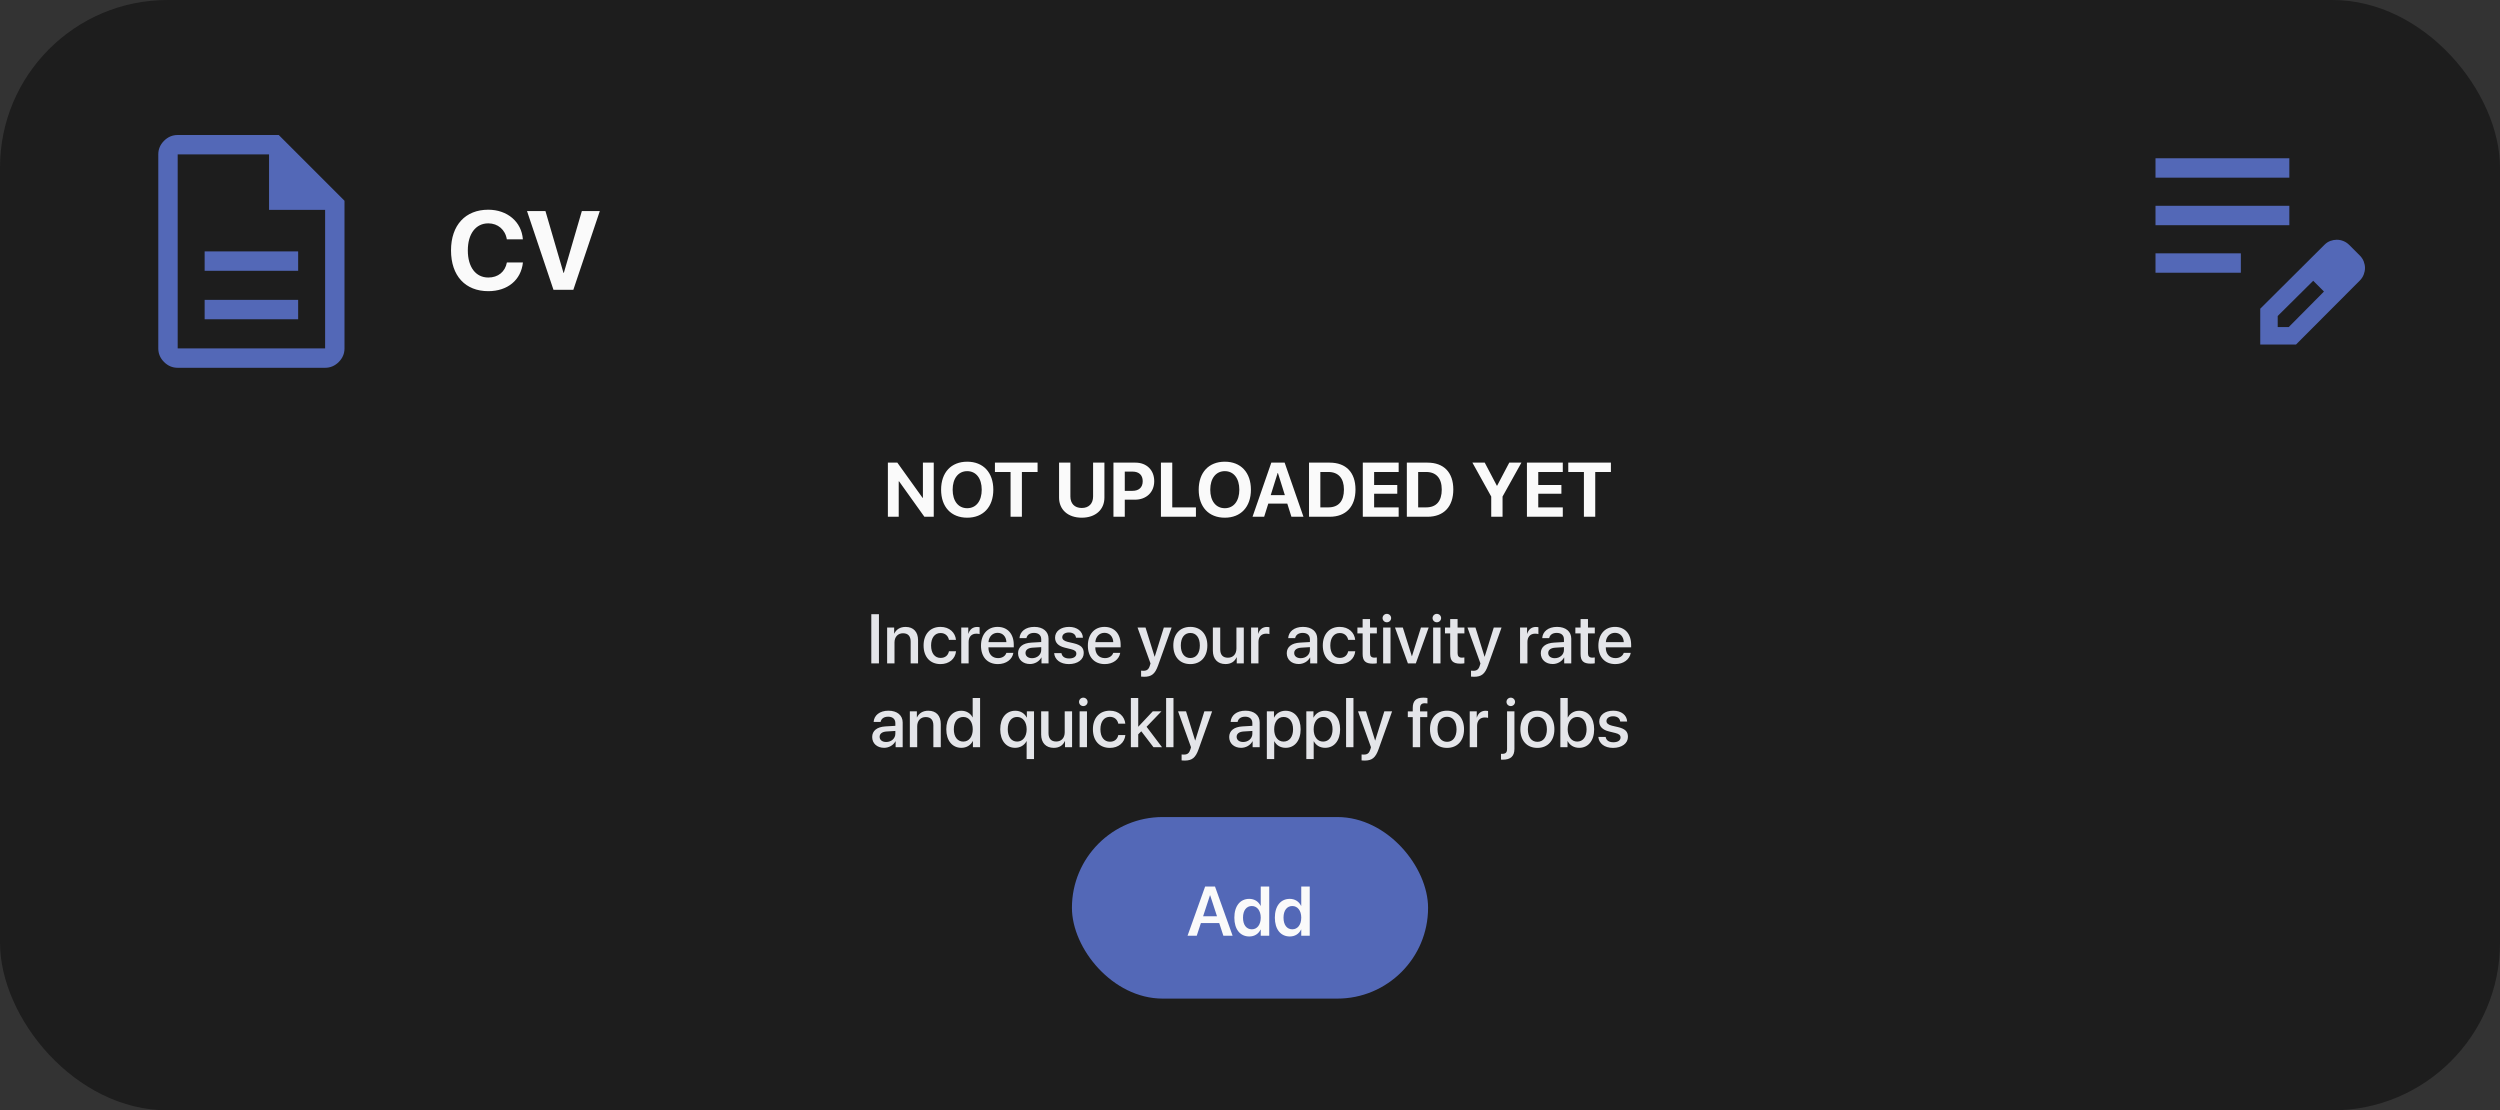 <svg width="358" height="159" viewBox="0 0 358 159" fill="none" xmlns="http://www.w3.org/2000/svg">
<rect x="0" y="0" width="358" height="159" fill="#333333" stroke="none"/>
<rect width="358" height="159" rx="24" fill="#1D1D1D"/>
<path d="M29.305 45.722H42.695V42.945H29.305V45.722ZM29.305 38.778H42.695V36H29.305V38.778ZM25.445 52.667C24.695 52.667 24.044 52.391 23.493 51.84C22.942 51.289 22.667 50.639 22.667 49.889V22.111C22.667 21.361 22.942 20.711 23.493 20.16C24.044 19.609 24.695 19.333 25.445 19.333H39.917L49.333 28.75V49.889C49.333 50.639 49.058 51.289 48.507 51.84C47.956 52.391 47.306 52.667 46.556 52.667H25.445ZM38.528 30.055V22.111H25.445V49.889H46.556V30.055H38.528Z" fill="#5368B7"/>
<path d="M69.922 41.695C66.641 41.695 64.586 39.5 64.586 35.859C64.586 32.227 66.656 30.031 69.922 30.031C72.633 30.031 74.695 31.75 74.875 34.273H72.578C72.359 32.891 71.297 31.984 69.922 31.984C68.141 31.984 66.992 33.477 66.992 35.852C66.992 38.258 68.125 39.742 69.93 39.742C71.328 39.742 72.336 38.922 72.586 37.586H74.883C74.617 40.102 72.688 41.695 69.922 41.695ZM82.102 41.5H79.258L75.469 30.227H78.109L80.688 39.07H80.742L83.32 30.227H85.891L82.102 41.5Z" fill="#FAFAFA"/>
<path d="M308.667 39.055V36.278H320.889V39.055H308.667ZM308.667 32.25V29.472H327.833V32.25H308.667ZM308.667 25.445V22.667H327.833V25.445H308.667ZM323.667 49.333V44.208L332.875 35.042C333.125 34.792 333.403 34.611 333.708 34.5C334.014 34.389 334.32 34.333 334.625 34.333C334.958 34.333 335.278 34.396 335.583 34.521C335.889 34.646 336.167 34.833 336.417 35.083L337.958 36.625C338.199 36.875 338.377 37.153 338.493 37.458C338.609 37.764 338.667 38.069 338.667 38.375C338.667 38.681 338.607 38.993 338.486 39.312C338.366 39.632 338.181 39.917 337.933 40.167L328.792 49.333H323.667ZM326.167 46.833H327.75L332.792 41.75L332.042 40.958L331.25 40.208L326.167 45.25V46.833ZM332.042 40.958L331.25 40.208L332.792 41.75L332.042 40.958Z" fill="#5368B7"/>
<path d="M128.697 74H127.145V66.249H128.498L132.118 71.298H132.161V66.249H133.713V74H132.371L128.745 68.924H128.697V74ZM138.504 66.115C140.798 66.115 142.243 67.657 142.243 70.127C142.243 72.593 140.798 74.134 138.504 74.134C136.206 74.134 134.766 72.593 134.766 70.127C134.766 67.657 136.206 66.115 138.504 66.115ZM138.504 67.469C137.237 67.469 136.42 68.5 136.42 70.127C136.42 71.749 137.231 72.775 138.504 72.775C139.772 72.775 140.583 71.749 140.583 70.127C140.583 68.5 139.772 67.469 138.504 67.469ZM146.335 74H144.713V67.587H142.474V66.249H148.581V67.587H146.335V74ZM153.28 66.249V71.1C153.28 72.093 153.866 72.743 154.908 72.743C155.944 72.743 156.53 72.093 156.53 71.1V66.249H158.152V71.261C158.152 72.969 156.89 74.134 154.908 74.134C152.92 74.134 151.658 72.969 151.658 71.261V66.249H153.28ZM159.446 66.249H162.599C164.189 66.249 165.285 67.308 165.285 68.903C165.285 70.493 164.151 71.556 162.519 71.556H161.068V74H159.446V66.249ZM161.068 67.533V70.289H162.164C163.093 70.289 163.636 69.794 163.636 68.908C163.636 68.027 163.099 67.533 162.169 67.533H161.068ZM171.257 72.657V74H166.246V66.249H167.868V72.657H171.257ZM175.393 66.115C177.687 66.115 179.131 67.657 179.131 70.127C179.131 72.593 177.687 74.134 175.393 74.134C173.094 74.134 171.655 72.593 171.655 70.127C171.655 67.657 173.094 66.115 175.393 66.115ZM175.393 67.469C174.125 67.469 173.309 68.5 173.309 70.127C173.309 71.749 174.12 72.775 175.393 72.775C176.661 72.775 177.472 71.749 177.472 70.127C177.472 68.5 176.661 67.469 175.393 67.469ZM184.932 74L184.341 72.12H181.618L181.027 74H179.362L182.053 66.249H183.96L186.656 74H184.932ZM182.961 67.732L181.967 70.906H183.992L182.999 67.732H182.961ZM187.451 66.249H190.411C192.736 66.249 194.106 67.635 194.106 70.095C194.106 72.555 192.736 74 190.411 74H187.451V66.249ZM189.073 67.587V72.657H190.217C191.667 72.657 192.452 71.776 192.452 70.101C192.452 68.478 191.646 67.587 190.217 67.587H189.073ZM200.288 72.657V74H195.153V66.249H200.288V67.587H196.775V69.456H200.089V70.702H196.775V72.657H200.288ZM201.459 66.249H204.418C206.744 66.249 208.114 67.635 208.114 70.095C208.114 72.555 206.744 74 204.418 74H201.459V66.249ZM203.081 67.587V72.657H204.225C205.675 72.657 206.459 71.776 206.459 70.101C206.459 68.478 205.654 67.587 204.225 67.587H203.081ZM215.166 74H213.544V71.105L210.848 66.249H212.615L214.35 69.558H214.387L216.127 66.249H217.868L215.166 71.105V74ZM223.792 72.657V74H218.657V66.249H223.792V67.587H220.279V69.456H223.593V70.702H220.279V72.657H223.792ZM228.438 74H226.816V67.587H224.576V66.249H230.683V67.587H228.438V74Z" fill="#FAFAFA"/>
<path d="M125.865 95H124.771V87.954H125.865V95ZM127.037 95V89.863H128.043V90.723H128.067C128.346 90.137 128.893 89.775 129.684 89.775C130.816 89.775 131.466 90.498 131.466 91.675V95H130.406V91.88C130.406 91.108 130.045 90.684 129.312 90.684C128.57 90.684 128.092 91.211 128.092 92.007V95H127.037ZM136.896 91.631H135.89C135.782 91.084 135.372 90.649 134.684 90.649C133.868 90.649 133.331 91.328 133.331 92.432C133.331 93.56 133.873 94.214 134.693 94.214C135.343 94.214 135.768 93.857 135.89 93.262H136.905C136.793 94.356 135.919 95.098 134.684 95.098C133.214 95.098 132.257 94.092 132.257 92.432C132.257 90.801 133.214 89.77 134.674 89.77C135.997 89.77 136.803 90.62 136.896 91.631ZM137.652 95V89.863H138.658V90.737H138.683C138.854 90.137 139.312 89.78 139.918 89.78C140.069 89.78 140.201 89.805 140.279 89.819V90.801C140.196 90.767 140.011 90.742 139.806 90.742C139.127 90.742 138.707 91.196 138.707 91.924V95H137.652ZM142.857 90.62C142.12 90.62 141.603 91.182 141.549 91.958H144.117C144.093 91.172 143.595 90.62 142.857 90.62ZM144.112 93.491H145.113C144.967 94.429 144.078 95.098 142.901 95.098C141.393 95.098 140.479 94.077 140.479 92.456C140.479 90.845 141.407 89.77 142.857 89.77C144.283 89.77 145.172 90.776 145.172 92.334V92.695H141.544V92.759C141.544 93.652 142.081 94.243 142.926 94.243C143.526 94.243 143.971 93.94 144.112 93.491ZM147.789 94.253C148.526 94.253 149.103 93.745 149.103 93.076V92.671L147.838 92.749C147.208 92.793 146.852 93.071 146.852 93.511C146.852 93.96 147.223 94.253 147.789 94.253ZM147.496 95.088C146.49 95.088 145.787 94.463 145.787 93.54C145.787 92.642 146.476 92.09 147.696 92.022L149.103 91.939V91.543C149.103 90.972 148.717 90.63 148.072 90.63C147.462 90.63 147.081 90.923 146.988 91.382H145.992C146.051 90.454 146.842 89.77 148.111 89.77C149.356 89.77 150.152 90.43 150.152 91.46V95H149.142V94.155H149.117C148.819 94.727 148.17 95.088 147.496 95.088ZM151.085 91.318C151.085 90.4 151.896 89.77 153.097 89.77C154.239 89.77 155.04 90.41 155.074 91.323H154.083C154.034 90.859 153.658 90.571 153.067 90.571C152.496 90.571 152.115 90.85 152.115 91.255C152.115 91.572 152.369 91.787 152.901 91.919L153.766 92.119C154.801 92.368 155.191 92.759 155.191 93.516C155.191 94.453 154.317 95.098 153.058 95.098C151.842 95.098 151.036 94.468 150.953 93.525H151.998C152.081 94.019 152.462 94.292 153.106 94.292C153.741 94.292 154.132 94.028 154.132 93.613C154.132 93.286 153.937 93.106 153.399 92.969L152.481 92.744C151.554 92.519 151.085 92.036 151.085 91.318ZM158.16 90.62C157.423 90.62 156.905 91.182 156.852 91.958H159.42C159.396 91.172 158.897 90.62 158.16 90.62ZM159.415 93.491H160.416C160.27 94.429 159.381 95.098 158.204 95.098C156.695 95.098 155.782 94.077 155.782 92.456C155.782 90.845 156.71 89.77 158.16 89.77C159.586 89.77 160.475 90.776 160.475 92.334V92.695H156.847V92.759C156.847 93.652 157.384 94.243 158.229 94.243C158.829 94.243 159.273 93.94 159.415 93.491ZM163.834 96.914C163.751 96.914 163.482 96.904 163.404 96.89V96.035C163.482 96.055 163.658 96.055 163.746 96.055C164.239 96.055 164.498 95.85 164.659 95.322C164.659 95.312 164.752 95.01 164.752 95.005L162.896 89.863H164.039L165.343 94.043H165.357L166.661 89.863H167.774L165.846 95.269C165.406 96.514 164.903 96.914 163.834 96.914ZM170.455 95.098C168.985 95.098 168.019 94.087 168.019 92.432C168.019 90.781 168.99 89.77 170.455 89.77C171.92 89.77 172.892 90.781 172.892 92.432C172.892 94.087 171.925 95.098 170.455 95.098ZM170.455 94.228C171.285 94.228 171.817 93.574 171.817 92.432C171.817 91.294 171.28 90.64 170.455 90.64C169.63 90.64 169.093 91.294 169.093 92.432C169.093 93.574 169.63 94.228 170.455 94.228ZM178.111 89.863V95H177.101V94.131H177.076C176.793 94.746 176.271 95.093 175.484 95.093C174.366 95.093 173.683 94.365 173.683 93.189V89.863H174.737V92.983C174.737 93.765 175.108 94.185 175.836 94.185C176.598 94.185 177.057 93.657 177.057 92.856V89.863H178.111ZM179.156 95V89.863H180.162V90.737H180.187C180.357 90.137 180.816 89.78 181.422 89.78C181.573 89.78 181.705 89.805 181.783 89.819V90.801C181.7 90.767 181.515 90.742 181.31 90.742C180.631 90.742 180.211 91.196 180.211 91.924V95H179.156ZM186.266 94.253C187.003 94.253 187.579 93.745 187.579 93.076V92.671L186.314 92.749C185.685 92.793 185.328 93.071 185.328 93.511C185.328 93.96 185.699 94.253 186.266 94.253ZM185.973 95.088C184.967 95.088 184.264 94.463 184.264 93.54C184.264 92.642 184.952 92.09 186.173 92.022L187.579 91.939V91.543C187.579 90.972 187.193 90.63 186.549 90.63C185.938 90.63 185.558 90.923 185.465 91.382H184.469C184.527 90.454 185.318 89.77 186.588 89.77C187.833 89.77 188.629 90.43 188.629 91.46V95H187.618V94.155H187.594C187.296 94.727 186.646 95.088 185.973 95.088ZM194.063 91.631H193.058C192.95 91.084 192.54 90.649 191.852 90.649C191.036 90.649 190.499 91.328 190.499 92.432C190.499 93.56 191.041 94.214 191.861 94.214C192.511 94.214 192.936 93.857 193.058 93.262H194.073C193.961 94.356 193.087 95.098 191.852 95.098C190.382 95.098 189.425 94.092 189.425 92.432C189.425 90.801 190.382 89.77 191.842 89.77C193.165 89.77 193.971 90.62 194.063 91.631ZM195.128 88.647H196.188V89.863H197.164V90.698H196.188V93.53C196.188 93.975 196.383 94.175 196.812 94.175C196.92 94.175 197.091 94.165 197.159 94.15V94.985C197.042 95.015 196.808 95.034 196.573 95.034C195.533 95.034 195.128 94.639 195.128 93.647V90.698H194.381V89.863H195.128V88.647ZM198.067 95V89.863H199.122V95H198.067ZM198.595 89.111C198.258 89.111 197.984 88.843 197.984 88.511C197.984 88.174 198.258 87.905 198.595 87.905C198.937 87.905 199.21 88.174 199.21 88.511C199.21 88.843 198.937 89.111 198.595 89.111ZM204.586 89.863L202.745 95H201.612L199.762 89.863H200.885L202.174 93.97H202.193L203.482 89.863H204.586ZM205.226 95V89.863H206.28V95H205.226ZM205.753 89.111C205.416 89.111 205.143 88.843 205.143 88.511C205.143 88.174 205.416 87.905 205.753 87.905C206.095 87.905 206.368 88.174 206.368 88.511C206.368 88.843 206.095 89.111 205.753 89.111ZM207.667 88.647H208.727V89.863H209.703V90.698H208.727V93.53C208.727 93.975 208.922 94.175 209.352 94.175C209.459 94.175 209.63 94.165 209.698 94.15V94.985C209.581 95.015 209.347 95.034 209.112 95.034C208.072 95.034 207.667 94.639 207.667 93.647V90.698H206.92V89.863H207.667V88.647ZM211.08 96.914C210.997 96.914 210.729 96.904 210.65 96.89V96.035C210.729 96.055 210.904 96.055 210.992 96.055C211.485 96.055 211.744 95.85 211.905 95.322C211.905 95.312 211.998 95.01 211.998 95.005L210.143 89.863H211.285L212.589 94.043H212.604L213.907 89.863H215.021L213.092 95.269C212.652 96.514 212.149 96.914 211.08 96.914ZM217.672 95V89.863H218.678V90.737H218.702C218.873 90.137 219.332 89.78 219.938 89.78C220.089 89.78 220.221 89.805 220.299 89.819V90.801C220.216 90.767 220.03 90.742 219.825 90.742C219.146 90.742 218.727 91.196 218.727 91.924V95H217.672ZM222.643 94.253C223.38 94.253 223.956 93.745 223.956 93.076V92.671L222.691 92.749C222.062 92.793 221.705 93.071 221.705 93.511C221.705 93.96 222.076 94.253 222.643 94.253ZM222.35 95.088C221.344 95.088 220.641 94.463 220.641 93.54C220.641 92.642 221.329 92.09 222.55 92.022L223.956 91.939V91.543C223.956 90.972 223.57 90.63 222.926 90.63C222.315 90.63 221.935 90.923 221.842 91.382H220.846C220.904 90.454 221.695 89.77 222.965 89.77C224.21 89.77 225.006 90.43 225.006 91.46V95H223.995V94.155H223.971C223.673 94.727 223.023 95.088 222.35 95.088ZM226.339 88.647H227.398V89.863H228.375V90.698H227.398V93.53C227.398 93.975 227.594 94.175 228.023 94.175C228.131 94.175 228.302 94.165 228.37 94.15V94.985C228.253 95.015 228.019 95.034 227.784 95.034C226.744 95.034 226.339 94.639 226.339 93.647V90.698H225.592V89.863H226.339V88.647ZM231.266 90.62C230.528 90.62 230.011 91.182 229.957 91.958H232.525C232.501 91.172 232.003 90.62 231.266 90.62ZM232.521 93.491H233.521C233.375 94.429 232.486 95.098 231.31 95.098C229.801 95.098 228.888 94.077 228.888 92.456C228.888 90.845 229.815 89.77 231.266 89.77C232.691 89.77 233.58 90.776 233.58 92.334V92.695H229.952V92.759C229.952 93.652 230.489 94.243 231.334 94.243C231.935 94.243 232.379 93.94 232.521 93.491ZM126.9 106.253C127.638 106.253 128.214 105.745 128.214 105.076V104.671L126.949 104.749C126.319 104.793 125.963 105.071 125.963 105.511C125.963 105.96 126.334 106.253 126.9 106.253ZM126.607 107.088C125.602 107.088 124.898 106.463 124.898 105.54C124.898 104.642 125.587 104.09 126.808 104.021L128.214 103.938V103.543C128.214 102.972 127.828 102.63 127.184 102.63C126.573 102.63 126.192 102.923 126.1 103.382H125.104C125.162 102.454 125.953 101.771 127.223 101.771C128.468 101.771 129.264 102.43 129.264 103.46V107H128.253V106.155H128.229C127.931 106.727 127.281 107.088 126.607 107.088ZM130.289 107V101.863H131.295V102.723H131.319C131.598 102.137 132.145 101.775 132.936 101.775C134.068 101.775 134.718 102.498 134.718 103.675V107H133.658V103.88C133.658 103.108 133.297 102.684 132.564 102.684C131.822 102.684 131.344 103.211 131.344 104.007V107H130.289ZM137.667 107.088C136.368 107.088 135.509 106.053 135.509 104.432C135.509 102.811 136.368 101.78 137.657 101.78C138.395 101.78 138.98 102.151 139.269 102.718H139.288V99.954H140.348V107H139.322V106.126H139.303C139 106.712 138.414 107.088 137.667 107.088ZM137.945 102.669C137.11 102.669 136.588 103.353 136.588 104.432C136.588 105.516 137.11 106.194 137.945 106.194C138.756 106.194 139.298 105.506 139.298 104.432C139.298 103.367 138.756 102.669 137.945 102.669ZM145.392 101.78C146.134 101.78 146.72 102.156 147.022 102.747H147.047V101.863H148.072V108.699H147.013V106.136H146.993C146.7 106.712 146.1 107.088 145.367 107.088C144.078 107.088 143.233 106.053 143.233 104.432C143.233 102.811 144.078 101.78 145.392 101.78ZM145.65 106.194C146.461 106.194 147.018 105.501 147.018 104.432C147.018 103.367 146.461 102.669 145.65 102.669C144.825 102.669 144.312 103.343 144.312 104.432C144.312 105.521 144.825 106.194 145.65 106.194ZM153.521 101.863V107H152.511V106.131H152.486C152.203 106.746 151.681 107.093 150.895 107.093C149.776 107.093 149.093 106.365 149.093 105.188V101.863H150.147V104.983C150.147 105.765 150.519 106.185 151.246 106.185C152.008 106.185 152.467 105.657 152.467 104.856V101.863H153.521ZM154.601 107V101.863H155.655V107H154.601ZM155.128 101.111C154.791 101.111 154.518 100.843 154.518 100.511C154.518 100.174 154.791 99.905 155.128 99.905C155.47 99.905 155.743 100.174 155.743 100.511C155.743 100.843 155.47 101.111 155.128 101.111ZM161.144 103.631H160.138C160.03 103.084 159.62 102.649 158.932 102.649C158.116 102.649 157.579 103.328 157.579 104.432C157.579 105.56 158.121 106.214 158.941 106.214C159.591 106.214 160.016 105.857 160.138 105.262H161.153C161.041 106.355 160.167 107.098 158.932 107.098C157.462 107.098 156.505 106.092 156.505 104.432C156.505 102.801 157.462 101.771 158.922 101.771C160.245 101.771 161.051 102.62 161.144 103.631ZM163.004 104.065L165.079 101.863H166.319L164.19 104.075L166.402 107H165.177L163.434 104.72L162.994 105.154V107H161.939V99.954H162.994V104.065H163.004ZM166.988 107V99.954H168.043V107H166.988ZM169.635 108.914C169.552 108.914 169.283 108.904 169.205 108.89V108.035C169.283 108.055 169.459 108.055 169.547 108.055C170.04 108.055 170.299 107.85 170.46 107.322C170.46 107.312 170.553 107.01 170.553 107.005L168.697 101.863H169.84L171.144 106.043H171.158L172.462 101.863H173.575L171.646 107.269C171.207 108.514 170.704 108.914 169.635 108.914ZM178.023 106.253C178.761 106.253 179.337 105.745 179.337 105.076V104.671L178.072 104.749C177.442 104.793 177.086 105.071 177.086 105.511C177.086 105.96 177.457 106.253 178.023 106.253ZM177.73 107.088C176.725 107.088 176.021 106.463 176.021 105.54C176.021 104.642 176.71 104.09 177.931 104.021L179.337 103.938V103.543C179.337 102.972 178.951 102.63 178.307 102.63C177.696 102.63 177.315 102.923 177.223 103.382H176.227C176.285 102.454 177.076 101.771 178.346 101.771C179.591 101.771 180.387 102.43 180.387 103.46V107H179.376V106.155H179.352C179.054 106.727 178.404 107.088 177.73 107.088ZM184.088 101.78C185.392 101.78 186.251 102.806 186.251 104.432C186.251 106.058 185.396 107.088 184.107 107.088C183.37 107.088 182.784 106.727 182.491 106.155H182.467V108.699H181.412V101.863H182.433V102.747H182.452C182.755 102.156 183.346 101.78 184.088 101.78ZM183.81 106.194C184.645 106.194 185.167 105.511 185.167 104.432C185.167 103.357 184.645 102.669 183.81 102.669C183.004 102.669 182.462 103.372 182.462 104.432C182.462 105.501 182.999 106.194 183.81 106.194ZM189.742 101.78C191.046 101.78 191.905 102.806 191.905 104.432C191.905 106.058 191.051 107.088 189.762 107.088C189.024 107.088 188.438 106.727 188.146 106.155H188.121V108.699H187.066V101.863H188.087V102.747H188.106C188.409 102.156 189 101.78 189.742 101.78ZM189.464 106.194C190.299 106.194 190.821 105.511 190.821 104.432C190.821 103.357 190.299 102.669 189.464 102.669C188.658 102.669 188.116 103.372 188.116 104.432C188.116 105.501 188.653 106.194 189.464 106.194ZM192.76 107V99.954H193.814V107H192.76ZM195.406 108.914C195.323 108.914 195.055 108.904 194.977 108.89V108.035C195.055 108.055 195.23 108.055 195.318 108.055C195.812 108.055 196.07 107.85 196.231 107.322C196.231 107.312 196.324 107.01 196.324 107.005L194.469 101.863H195.611L196.915 106.043H196.93L198.233 101.863H199.347L197.418 107.269C196.979 108.514 196.476 108.914 195.406 108.914ZM202.306 107V102.698H201.598V101.873H202.306V101.37C202.306 100.374 202.774 99.905 203.819 99.905C204.034 99.905 204.273 99.93 204.41 99.954V100.735C204.308 100.716 204.166 100.706 204.024 100.706C203.565 100.706 203.351 100.936 203.351 101.39V101.873H204.391V102.698H203.365V107H202.306ZM207.213 107.098C205.743 107.098 204.776 106.087 204.776 104.432C204.776 102.781 205.748 101.771 207.213 101.771C208.678 101.771 209.649 102.781 209.649 104.432C209.649 106.087 208.683 107.098 207.213 107.098ZM207.213 106.229C208.043 106.229 208.575 105.574 208.575 104.432C208.575 103.294 208.038 102.64 207.213 102.64C206.388 102.64 205.851 103.294 205.851 104.432C205.851 105.574 206.388 106.229 207.213 106.229ZM210.465 107V101.863H211.471V102.737H211.495C211.666 102.137 212.125 101.78 212.73 101.78C212.882 101.78 213.014 101.805 213.092 101.819V102.801C213.009 102.767 212.823 102.742 212.618 102.742C211.939 102.742 211.52 103.196 211.52 103.924V107H210.465ZM216.866 101.863V107.244C216.866 108.289 216.324 108.787 215.187 108.787C215.138 108.787 214.972 108.787 214.942 108.777V107.947C214.962 107.947 215.074 107.952 215.094 107.952C215.616 107.952 215.812 107.757 215.812 107.239V101.863H216.866ZM216.339 101.111C216.002 101.111 215.729 100.843 215.729 100.511C215.729 100.174 216.002 99.905 216.339 99.905C216.681 99.905 216.954 100.174 216.954 100.511C216.954 100.843 216.681 101.111 216.339 101.111ZM220.152 107.098C218.683 107.098 217.716 106.087 217.716 104.432C217.716 102.781 218.688 101.771 220.152 101.771C221.617 101.771 222.589 102.781 222.589 104.432C222.589 106.087 221.622 107.098 220.152 107.098ZM220.152 106.229C220.982 106.229 221.515 105.574 221.515 104.432C221.515 103.294 220.978 102.64 220.152 102.64C219.327 102.64 218.79 103.294 218.79 104.432C218.79 105.574 219.327 106.229 220.152 106.229ZM226.139 107.088C225.387 107.088 224.806 106.722 224.488 106.126H224.469V107H223.443V99.954H224.498V102.737H224.522C224.83 102.142 225.416 101.78 226.144 101.78C227.438 101.78 228.282 102.806 228.282 104.432C228.282 106.062 227.442 107.088 226.139 107.088ZM225.855 102.669C225.055 102.669 224.493 103.372 224.493 104.432C224.493 105.501 225.055 106.194 225.855 106.194C226.686 106.194 227.198 105.521 227.198 104.432C227.198 103.353 226.686 102.669 225.855 102.669ZM229.015 103.318C229.015 102.4 229.825 101.771 231.026 101.771C232.169 101.771 232.97 102.41 233.004 103.323H232.013C231.964 102.859 231.588 102.571 230.997 102.571C230.426 102.571 230.045 102.85 230.045 103.255C230.045 103.572 230.299 103.787 230.831 103.919L231.695 104.119C232.73 104.368 233.121 104.759 233.121 105.516C233.121 106.453 232.247 107.098 230.987 107.098C229.771 107.098 228.966 106.468 228.883 105.525H229.928C230.011 106.019 230.392 106.292 231.036 106.292C231.671 106.292 232.062 106.028 232.062 105.613C232.062 105.286 231.866 105.105 231.329 104.969L230.411 104.744C229.483 104.52 229.015 104.036 229.015 103.318Z" fill="#E4E5E9"/>
<rect x="153.5" y="117" width="51" height="26" rx="13" fill="#5368B7"/>
<path d="M170.055 134L172.574 126.954H173.99L176.51 134H175.187L174.591 132.179H171.969L171.373 134H170.055ZM173.268 128.209L172.286 131.207H174.273L173.297 128.209H173.268ZM178.897 134.103C177.589 134.103 176.759 133.077 176.759 131.412V131.407C176.759 129.737 177.594 128.717 178.893 128.717C179.625 128.717 180.216 129.093 180.509 129.713H180.538V126.954H181.754V134H180.538V133.121H180.509C180.216 133.731 179.645 134.103 178.897 134.103ZM179.264 133.077C180.016 133.077 180.538 132.428 180.538 131.412V131.407C180.538 130.396 180.011 129.742 179.264 129.742C178.487 129.742 177.999 130.377 177.999 131.407V131.412C177.999 132.442 178.482 133.077 179.264 133.077ZM184.698 134.103C183.39 134.103 182.56 133.077 182.56 131.412V131.407C182.56 129.737 183.395 128.717 184.693 128.717C185.426 128.717 186.017 129.093 186.31 129.713H186.339V126.954H187.555V134H186.339V133.121H186.31C186.017 133.731 185.445 134.103 184.698 134.103ZM185.064 133.077C185.816 133.077 186.339 132.428 186.339 131.412V131.407C186.339 130.396 185.812 129.742 185.064 129.742C184.288 129.742 183.8 130.377 183.8 131.407V131.412C183.8 132.442 184.283 133.077 185.064 133.077Z" fill="#FAFAFA"/>
</svg>
